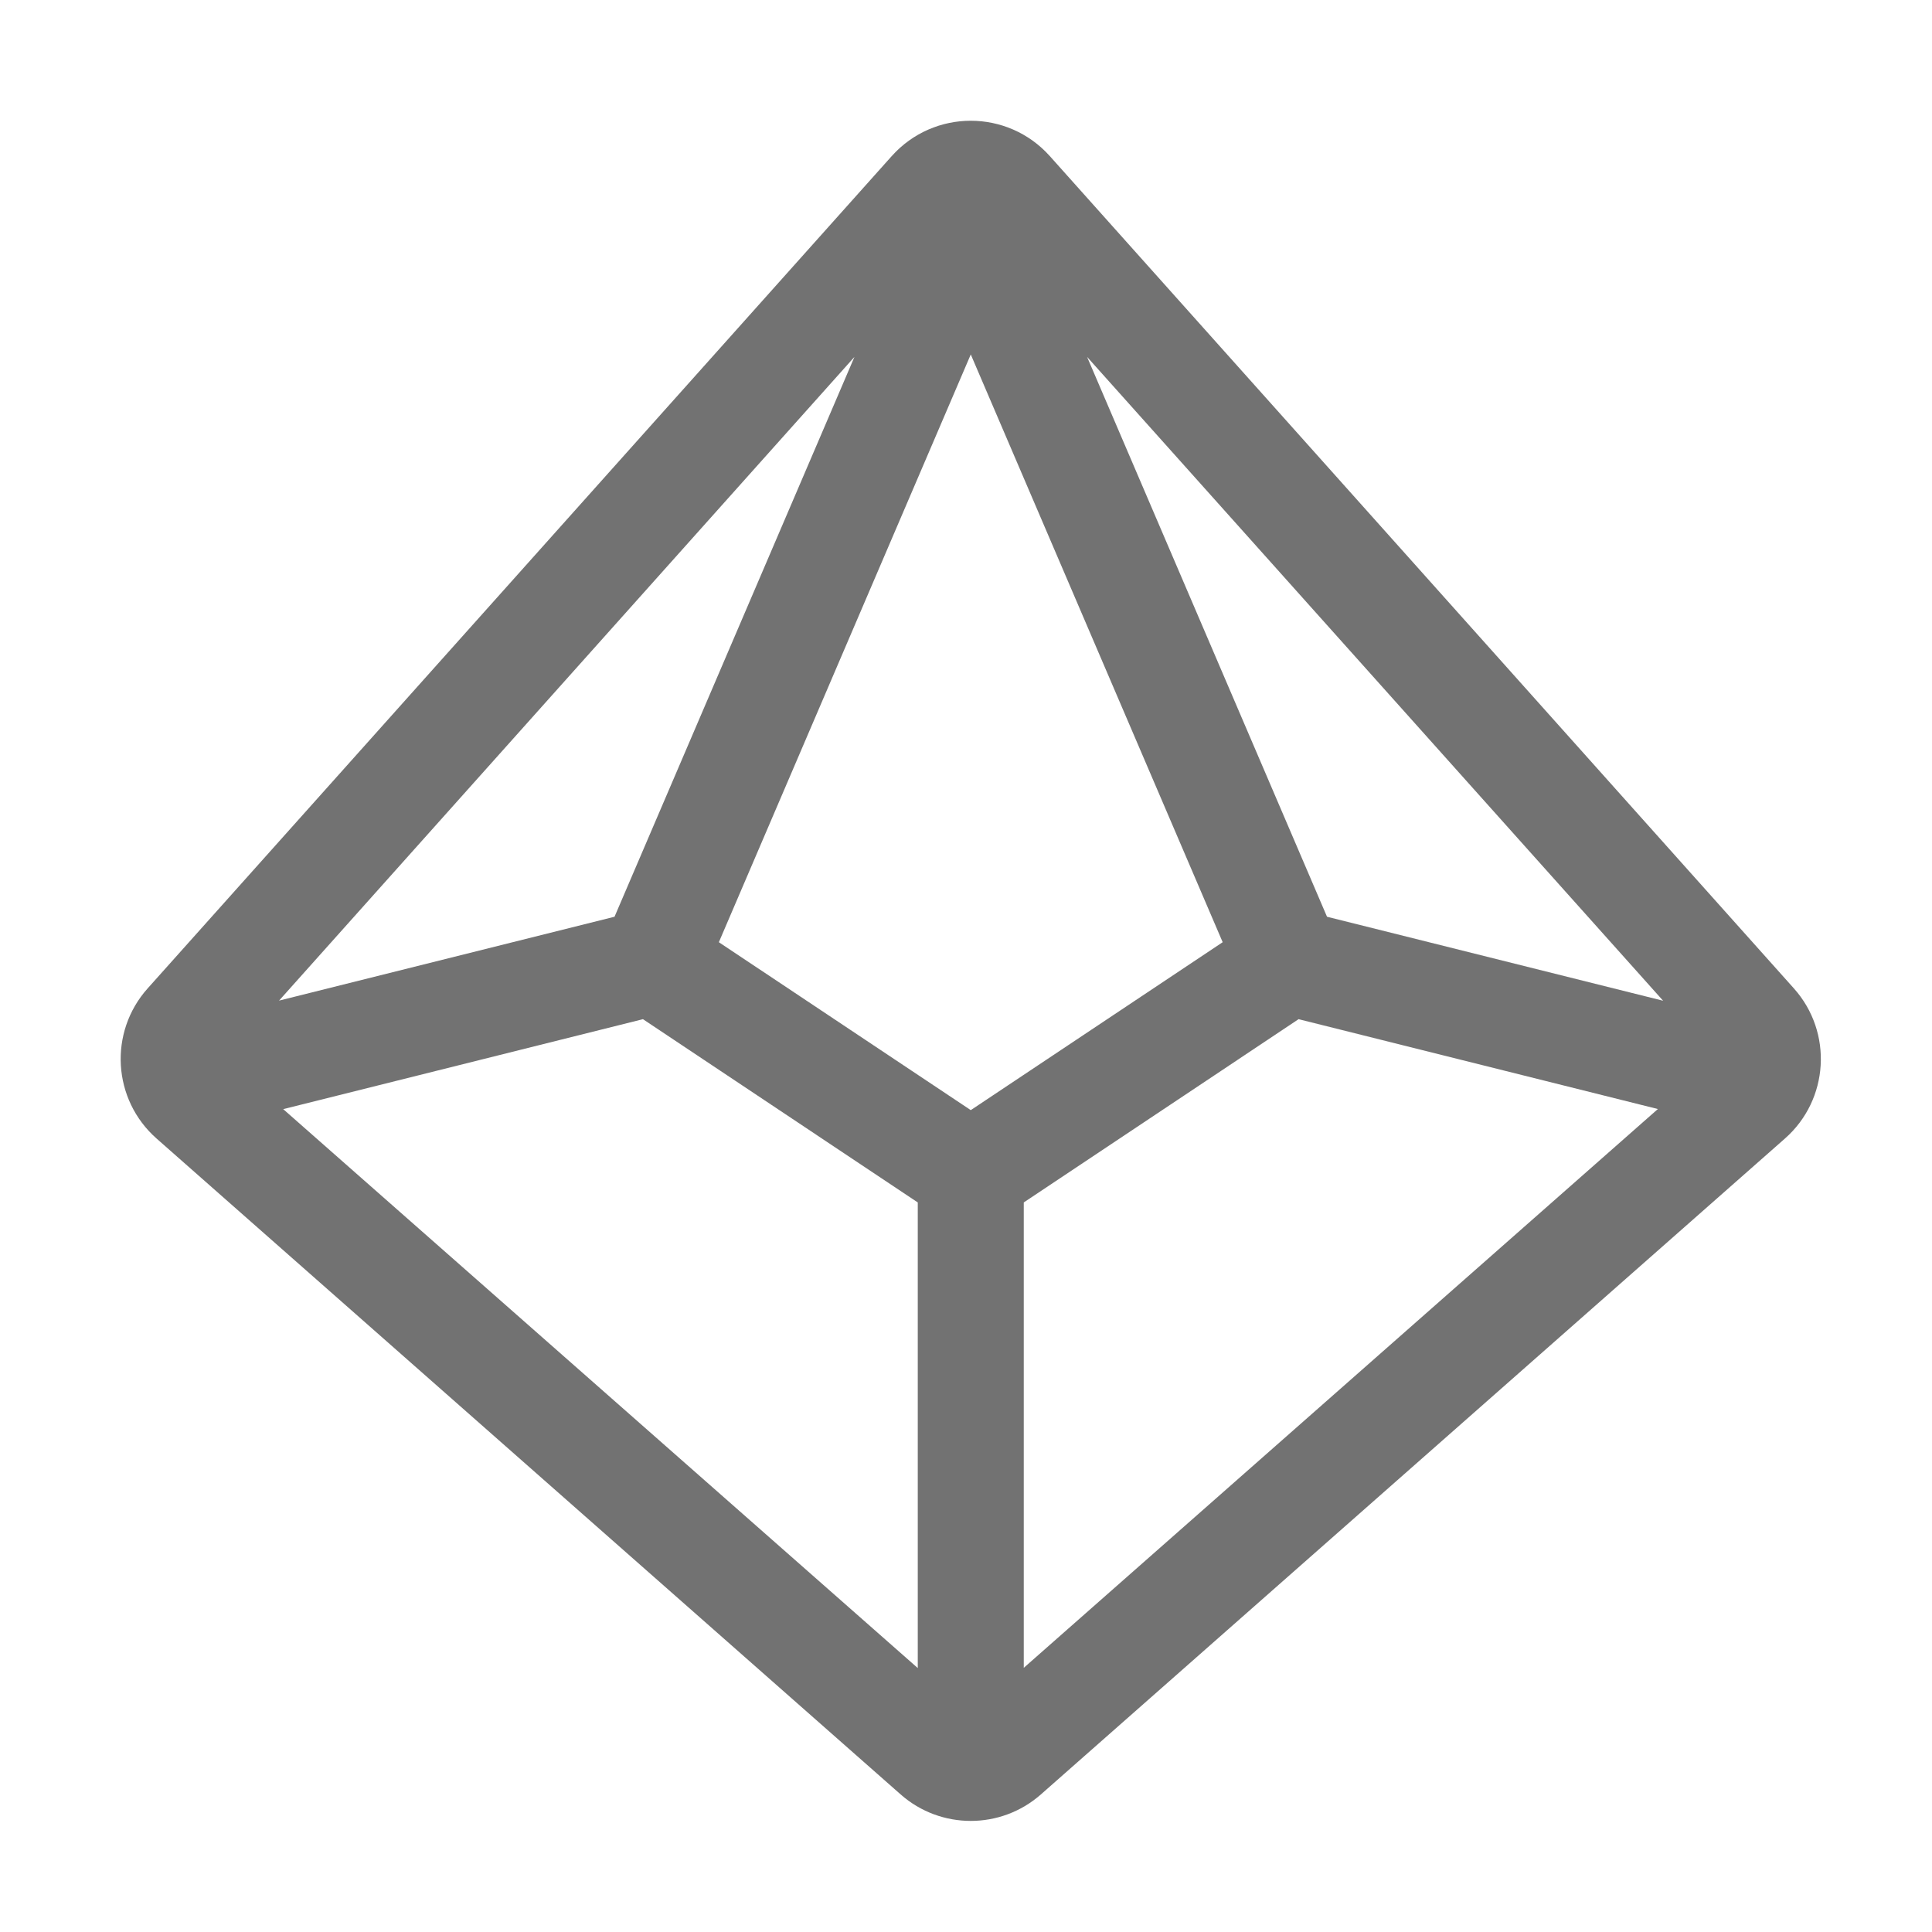 ﻿<?xml version='1.0' encoding='UTF-8'?>
<svg viewBox="-1.999 -2 32 32" xmlns="http://www.w3.org/2000/svg">
  <g transform="matrix(0.055, 0, 0, 0.055, 0, 0)">
    <path d="M503.88, 261.29L279.8, 10.64C273.45, 3.55 264.72, 0 256, 0C247.28, 0 238.55, 3.55 232.2, 10.64L8.12, 261.29C-3.69, 274.5 -2.48, 294.79 10.81, 306.51L234.89, 504.03C240.92, 509.35 248.46, 512 256, 512C263.54, 512 271.08, 509.34 277.11, 504.03L501.19, 306.5C514.48, 294.79 515.68, 274.49 503.88, 261.29zM256, 297.95L180.14, 247.38L256, 70.38L331.86, 247.38L256, 297.95zM148.72, 239.71L47.69, 264.97L220.97, 71.12L148.72, 239.71zM363.28, 239.71L291.03, 71.12L464.5, 265.01L363.28, 239.71zM31.91, 282.62L31.92, 282.66L31.89, 282.64L31.91, 282.62zM48.94, 297.65L157.28, 270.56L240.04, 325.75L240.04, 465.97L48.94, 297.65zM271.96, 465.9L271.96, 325.75L354.72, 270.56L462.92, 297.62L271.96, 465.9z" fill="#727272" fill-opacity="1" class="Black" />
  </g>
</svg>